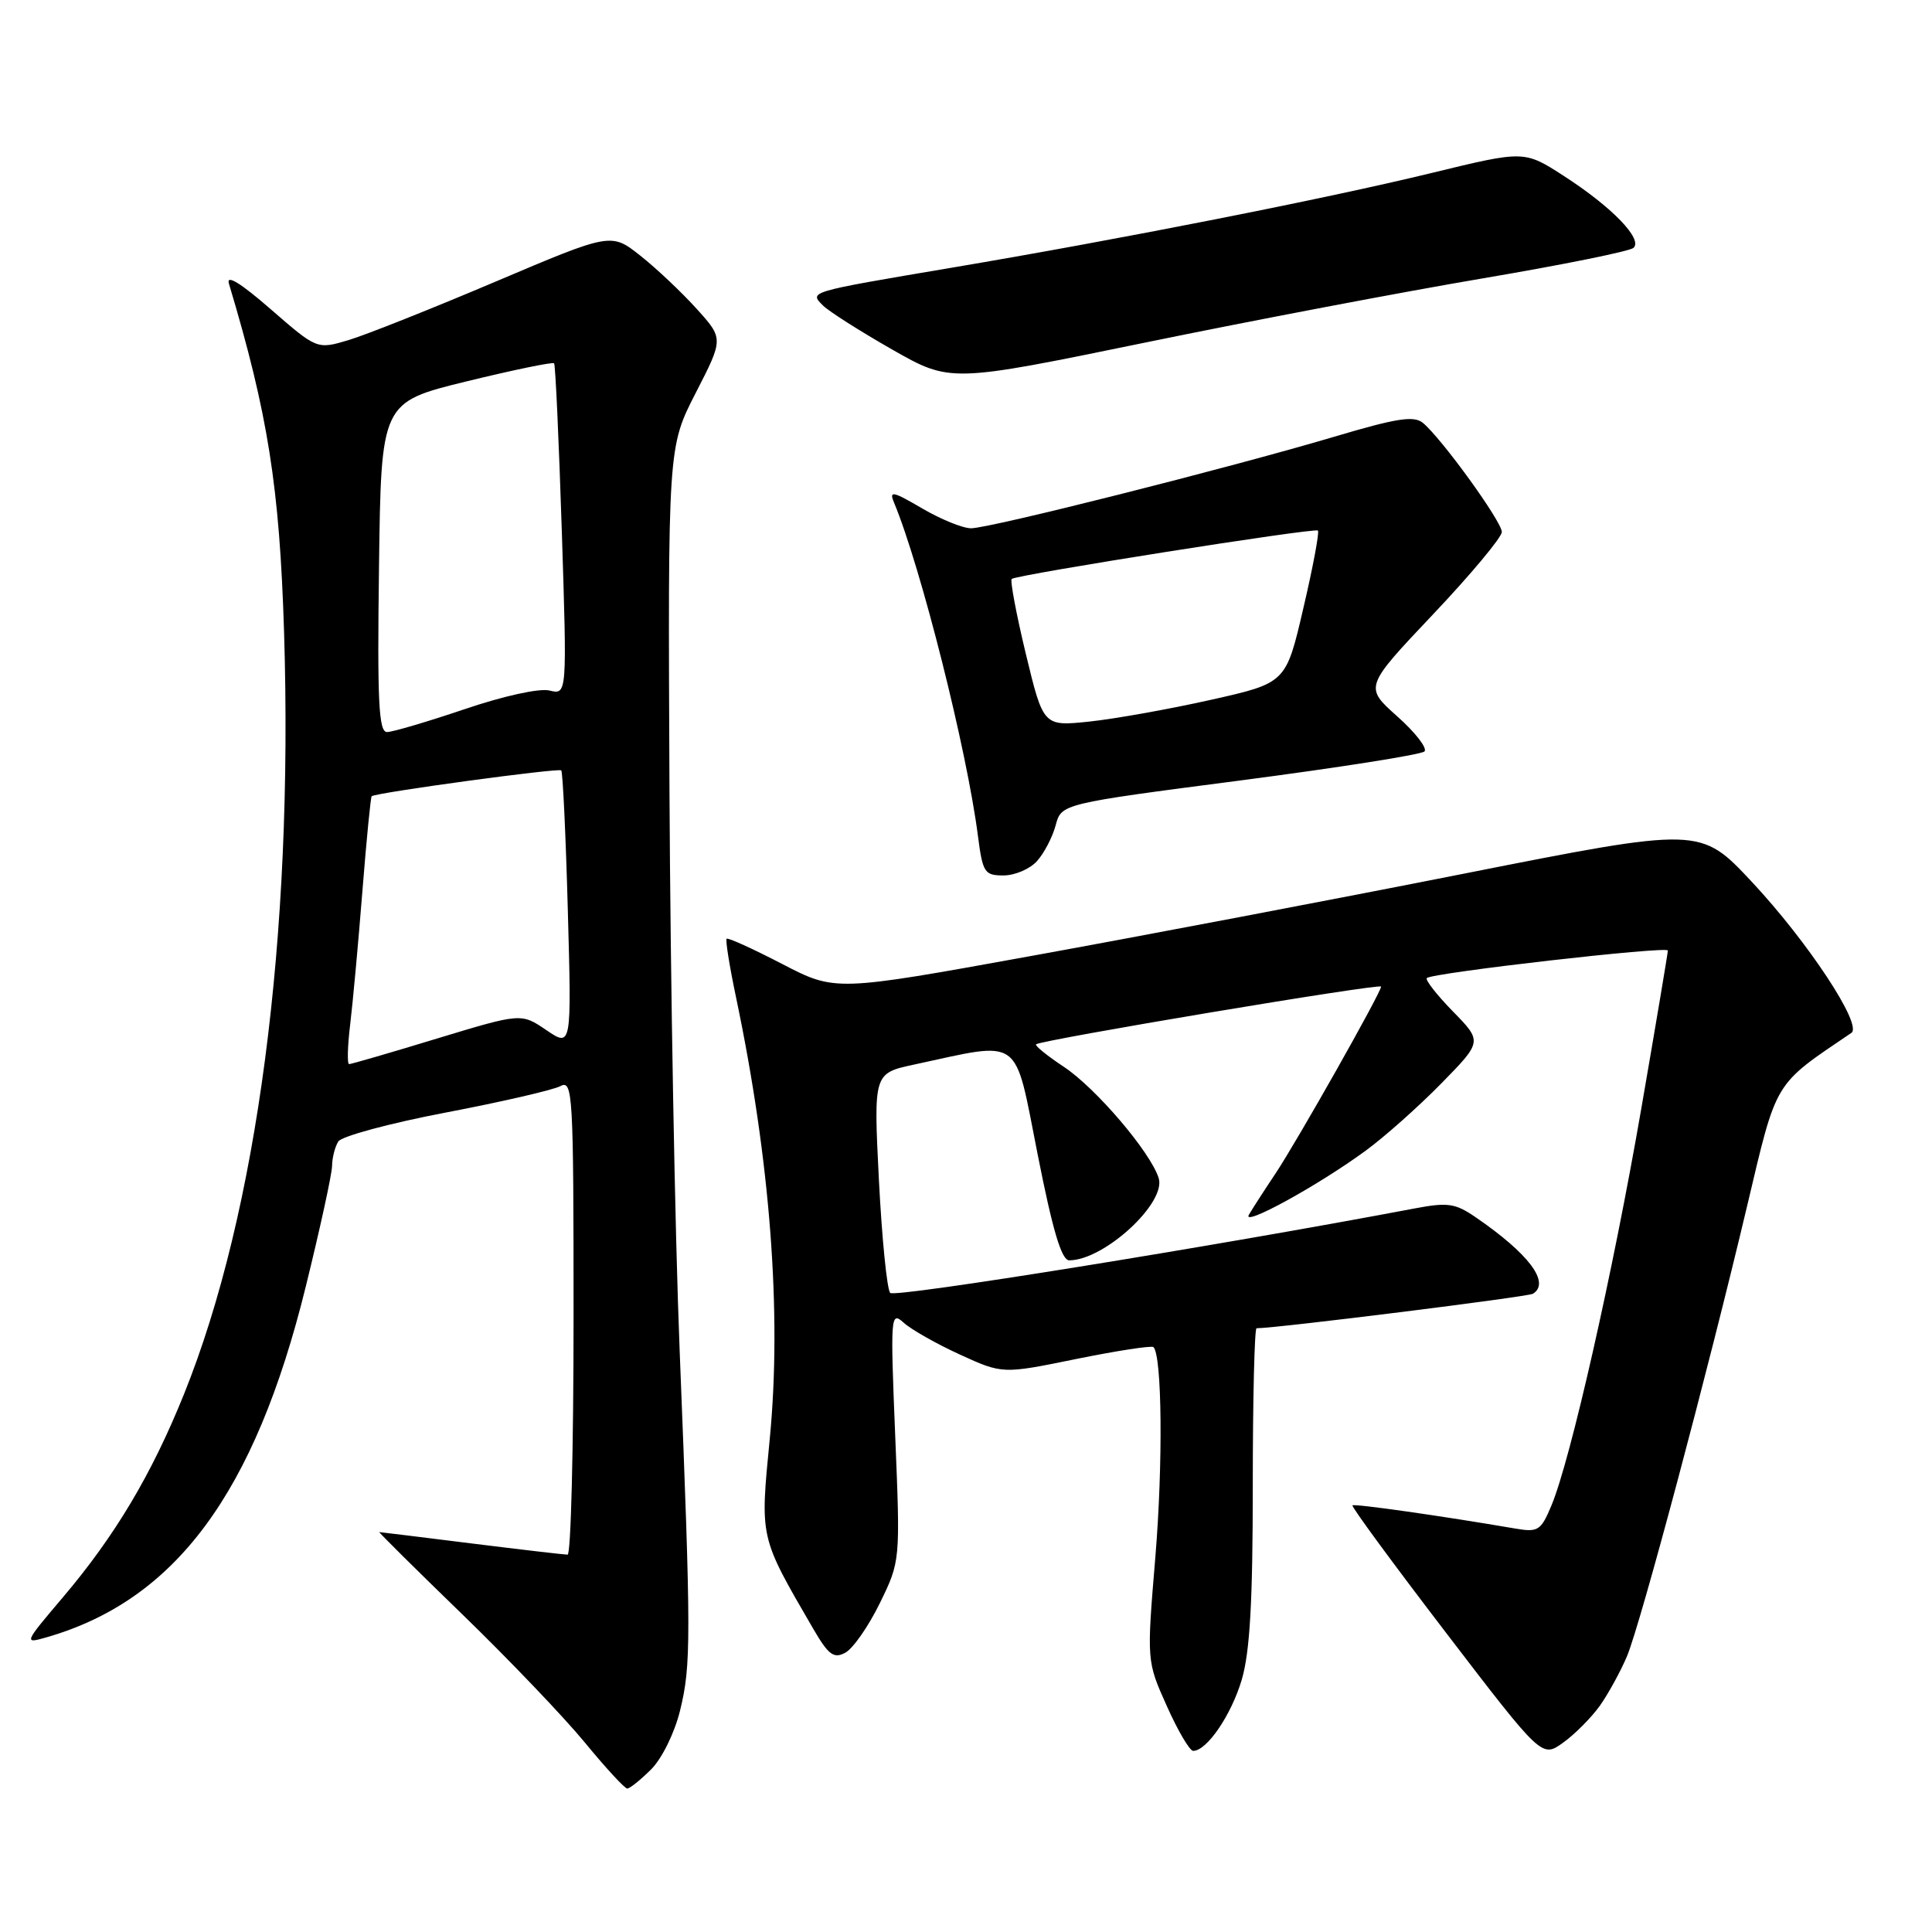 <?xml version="1.0" encoding="UTF-8" standalone="no"?>
<!DOCTYPE svg PUBLIC "-//W3C//DTD SVG 1.1//EN" "http://www.w3.org/Graphics/SVG/1.1/DTD/svg11.dtd" >
<svg xmlns="http://www.w3.org/2000/svg" xmlns:xlink="http://www.w3.org/1999/xlink" version="1.1" viewBox="0 0 256 256">
 <g >
 <path fill="currentColor"
d=" M 86.28 234.45 C 87.71 233.02 89.38 229.62 90.10 226.70 C 91.59 220.66 91.58 217.22 90.06 179.00 C 89.43 163.32 88.83 129.97 88.71 104.88 C 88.50 59.25 88.50 59.25 92.19 52.06 C 95.88 44.87 95.88 44.87 92.30 40.91 C 90.33 38.73 86.98 35.56 84.85 33.88 C 80.98 30.82 80.98 30.82 65.68 37.31 C 57.27 40.88 48.50 44.37 46.20 45.06 C 42.01 46.31 42.01 46.31 35.88 40.98 C 31.91 37.52 29.96 36.32 30.33 37.57 C 35.51 54.84 37.04 64.52 37.64 83.74 C 38.89 124.16 34.10 160.61 24.37 184.76 C 20.08 195.39 15.24 203.51 8.32 211.67 C 3.17 217.74 3.14 217.82 6.14 216.96 C 23.26 212.05 33.78 197.83 40.51 170.50 C 42.41 162.80 43.98 155.60 44.00 154.50 C 44.01 153.40 44.39 151.94 44.83 151.25 C 45.26 150.56 51.67 148.83 59.06 147.42 C 66.45 146.01 73.29 144.43 74.25 143.92 C 75.90 143.04 76.00 144.79 76.00 174.49 C 76.00 191.82 75.65 206.00 75.21 206.00 C 74.78 206.00 69.04 205.33 62.46 204.51 C 55.88 203.69 50.39 203.01 50.26 203.01 C 50.12 203.00 55.07 207.91 61.26 213.91 C 67.44 219.90 74.75 227.55 77.50 230.90 C 80.25 234.25 82.78 236.99 83.11 236.99 C 83.45 237.00 84.87 235.85 86.28 234.45 Z  M 211.99 226.02 C 213.12 224.42 214.74 221.46 215.59 219.45 C 217.40 215.10 226.25 181.95 231.49 159.85 C 235.49 142.97 234.93 143.90 245.32 136.86 C 246.84 135.83 239.53 124.76 232.11 116.83 C 225.30 109.56 225.30 109.56 193.90 115.78 C 176.63 119.20 150.84 124.10 136.59 126.68 C 110.68 131.38 110.68 131.38 103.64 127.73 C 99.76 125.72 96.45 124.21 96.28 124.39 C 96.11 124.56 96.66 128.01 97.51 132.06 C 102.06 153.69 103.61 173.94 102.00 190.62 C 100.71 203.94 100.61 203.51 107.71 215.74 C 109.78 219.30 110.47 219.82 112.01 218.99 C 113.02 218.45 115.08 215.50 116.58 212.43 C 119.30 206.86 119.30 206.86 118.62 190.25 C 117.97 174.27 118.01 173.70 119.75 175.27 C 120.74 176.17 124.09 178.07 127.20 179.49 C 132.84 182.07 132.84 182.07 142.62 180.07 C 148.01 178.98 152.60 178.27 152.84 178.50 C 153.98 179.65 154.11 194.00 153.09 206.32 C 151.94 220.11 151.94 220.11 154.61 226.06 C 156.07 229.33 157.64 232.00 158.10 232.00 C 159.91 232.00 163.13 227.29 164.53 222.60 C 165.62 218.92 166.00 212.25 166.00 196.82 C 166.00 185.37 166.23 176.00 166.50 176.00 C 169.14 176.00 202.45 171.84 203.12 171.43 C 205.48 169.97 202.58 166.11 195.47 161.25 C 192.83 159.44 191.80 159.30 187.47 160.12 C 160.81 165.17 118.58 171.97 117.96 171.32 C 117.53 170.87 116.86 164.14 116.46 156.36 C 115.75 142.22 115.75 142.22 121.13 141.06 C 135.57 137.95 134.35 137.07 137.48 152.89 C 139.49 163.08 140.66 167.00 141.68 167.00 C 146.30 167.00 154.57 159.39 153.53 156.10 C 152.43 152.64 145.21 144.17 140.95 141.35 C 138.76 139.90 137.11 138.56 137.28 138.38 C 137.86 137.81 183.00 130.25 183.00 130.73 C 183.00 131.51 171.87 151.21 169.01 155.50 C 167.54 157.70 165.96 160.15 165.49 160.95 C 164.47 162.68 174.67 157.09 181.00 152.44 C 183.47 150.63 187.96 146.64 190.96 143.58 C 196.42 138.01 196.42 138.01 192.52 134.02 C 190.38 131.83 188.83 129.84 189.06 129.60 C 189.76 128.90 221.00 125.33 221.00 125.95 C 221.00 126.26 219.41 135.74 217.46 147.01 C 213.71 168.68 208.11 193.41 205.58 199.47 C 204.18 202.82 203.81 203.06 200.78 202.54 C 191.10 200.88 179.46 199.22 179.21 199.47 C 179.04 199.63 184.62 207.22 191.60 216.34 C 204.30 232.93 204.30 232.93 207.11 230.92 C 208.65 229.82 210.85 227.61 211.99 226.02 Z  M 137.40 114.11 C 138.34 113.07 139.46 110.93 139.88 109.36 C 140.64 106.50 140.64 106.50 164.32 103.42 C 177.34 101.72 188.34 99.99 188.75 99.57 C 189.16 99.15 187.54 97.05 185.14 94.92 C 180.78 91.03 180.78 91.03 189.89 81.40 C 194.90 76.11 199.00 71.19 199.00 70.49 C 199.00 69.11 191.04 58.11 188.55 56.04 C 187.36 55.05 185.08 55.40 176.76 57.88 C 162.88 62.00 131.16 70.00 128.67 70.00 C 127.57 70.00 124.65 68.81 122.18 67.36 C 118.27 65.07 117.78 64.98 118.47 66.61 C 122.02 75.15 128.11 99.32 129.58 110.75 C 130.21 115.63 130.45 116.00 132.97 116.00 C 134.47 116.00 136.46 115.15 137.40 114.11 Z  M 196.50 36.88 C 206.95 35.11 215.92 33.30 216.44 32.85 C 217.73 31.71 213.62 27.45 207.24 23.33 C 201.98 19.93 201.98 19.93 189.74 22.91 C 175.69 26.33 148.52 31.69 126.00 35.49 C 106.96 38.71 107.21 38.64 109.07 40.50 C 109.86 41.28 113.97 43.89 118.21 46.31 C 125.92 50.70 125.92 50.70 151.71 45.40 C 165.89 42.48 186.05 38.65 196.50 36.88 Z  M 46.40 135.75 C 46.75 132.86 47.48 124.91 48.02 118.08 C 48.56 111.25 49.12 105.58 49.25 105.50 C 50.00 105.00 74.06 101.73 74.37 102.08 C 74.57 102.31 74.97 110.66 75.24 120.63 C 75.74 138.76 75.74 138.76 72.40 136.50 C 69.06 134.23 69.06 134.23 57.91 137.61 C 51.78 139.48 46.54 141.00 46.26 141.00 C 45.99 141.00 46.05 138.64 46.40 135.75 Z  M 50.22 75.15 C 50.50 53.31 50.50 53.31 61.80 50.54 C 68.02 49.02 73.25 47.94 73.42 48.14 C 73.60 48.34 74.05 58.30 74.44 70.29 C 75.14 92.07 75.14 92.07 72.82 91.50 C 71.48 91.17 66.74 92.21 61.56 93.97 C 56.65 95.63 52.02 97.00 51.28 97.00 C 50.18 97.00 49.98 92.94 50.22 75.15 Z  M 135.93 86.65 C 134.66 81.37 133.82 76.90 134.06 76.71 C 134.83 76.13 174.23 69.90 174.63 70.30 C 174.84 70.51 173.98 75.14 172.70 80.59 C 170.40 90.50 170.40 90.50 160.45 92.73 C 154.98 93.96 147.74 95.25 144.37 95.61 C 138.25 96.25 138.25 96.25 135.93 86.65 Z "/>
</g>
</svg>